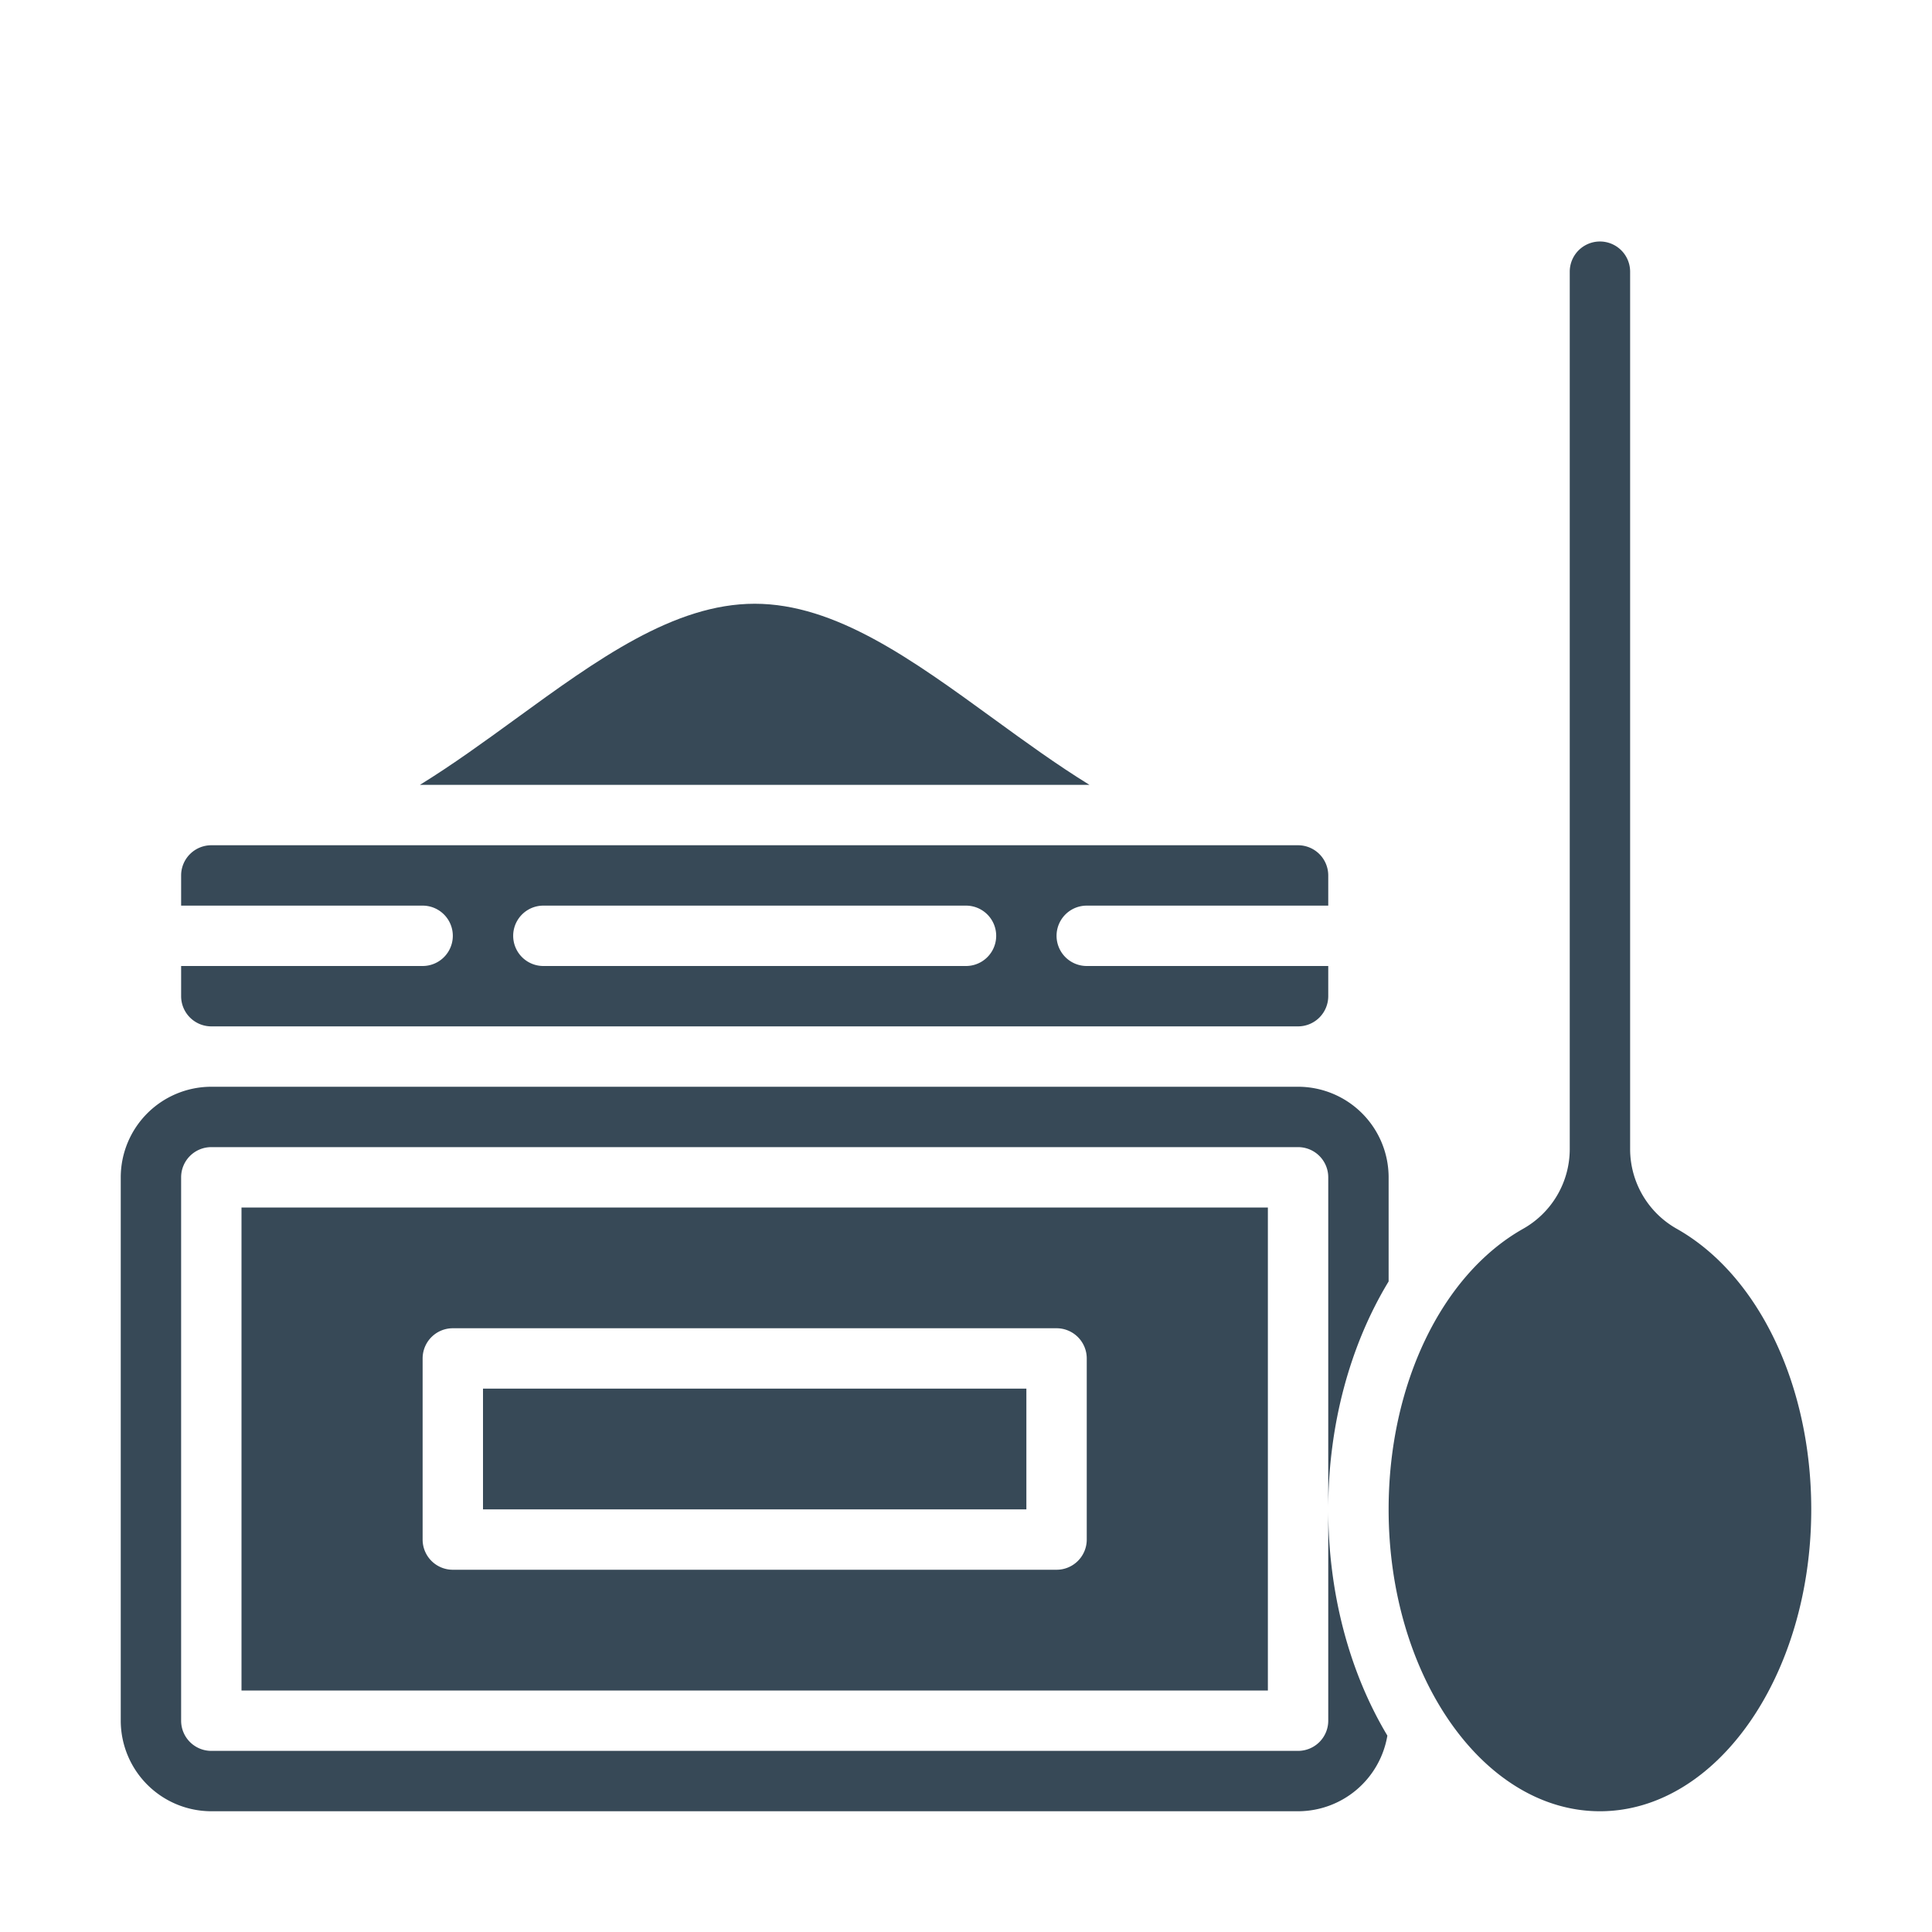<?xml version="1.0"?>
<svg xmlns="http://www.w3.org/2000/svg" id="Solid" viewBox="0 0 512 512" width="512px" height="512px" class=""><g><path d="M64,448H336V320H64Zm48-88a8,8,0,0,1,8-8H280a8,8,0,0,1,8,8v48a8,8,0,0,1-8,8H120a8,8,0,0,1-8-8Z" data-original="#000000" class="active-path" data-old_color="#000000" fill="#374957"/><path d="M352,456a8,8,0,0,1-8,8H56a8,8,0,0,1-8-8V312a8,8,0,0,1,8-8H344a8,8,0,0,1,8,8v88c0-22.52,5.853-43.689,16-60.407V312a24.028,24.028,0,0,0-24-24H56a24.028,24.028,0,0,0-24,24V456a24.028,24.028,0,0,0,24,24H344a24.035,24.035,0,0,0,23.668-20.045C357.52,443.012,352,422.048,352,400Z" data-original="#000000" class="active-path" data-old_color="#000000" fill="#374957"/><path d="M56,272H344a8.009,8.009,0,0,0,8-8v-8H288a8,8,0,0,1,0-16h64v-8a8.009,8.009,0,0,0-8-8H56a8.009,8.009,0,0,0-8,8v8h64a8,8,0,0,1,0,16H48v8A8.009,8.009,0,0,0,56,272Zm88-32H256a8,8,0,0,1,0,16H144a8,8,0,0,1,0-16Z" data-original="#000000" class="active-path" data-old_color="#000000" fill="#374957"/><path d="M444.407,325.669A24.264,24.264,0,0,1,432,304.656V72a8,8,0,0,0-16,0V304.656a24.264,24.264,0,0,1-12.407,21.013C381.971,337.907,368,367.083,368,400c0,44.112,25.122,80,56,80s56-35.888,56-80C480,367.083,466.029,337.907,444.407,325.669Z" data-original="#000000" class="active-path" data-old_color="#000000" fill="#374957"/><rect x="128" y="368" width="144" height="32" data-original="#000000" class="active-path" data-old_color="#000000" fill="#374957"/><path d="M263.294,190.47C241.749,174.8,221.4,160,200,160s-41.749,14.8-63.294,30.47c-8.333,6.06-16.771,12.193-25.432,17.53H288.726C280.065,202.663,271.627,196.53,263.294,190.47Z" data-original="#000000" class="active-path" data-old_color="#000000" fill="#374957"/></g> </svg>
